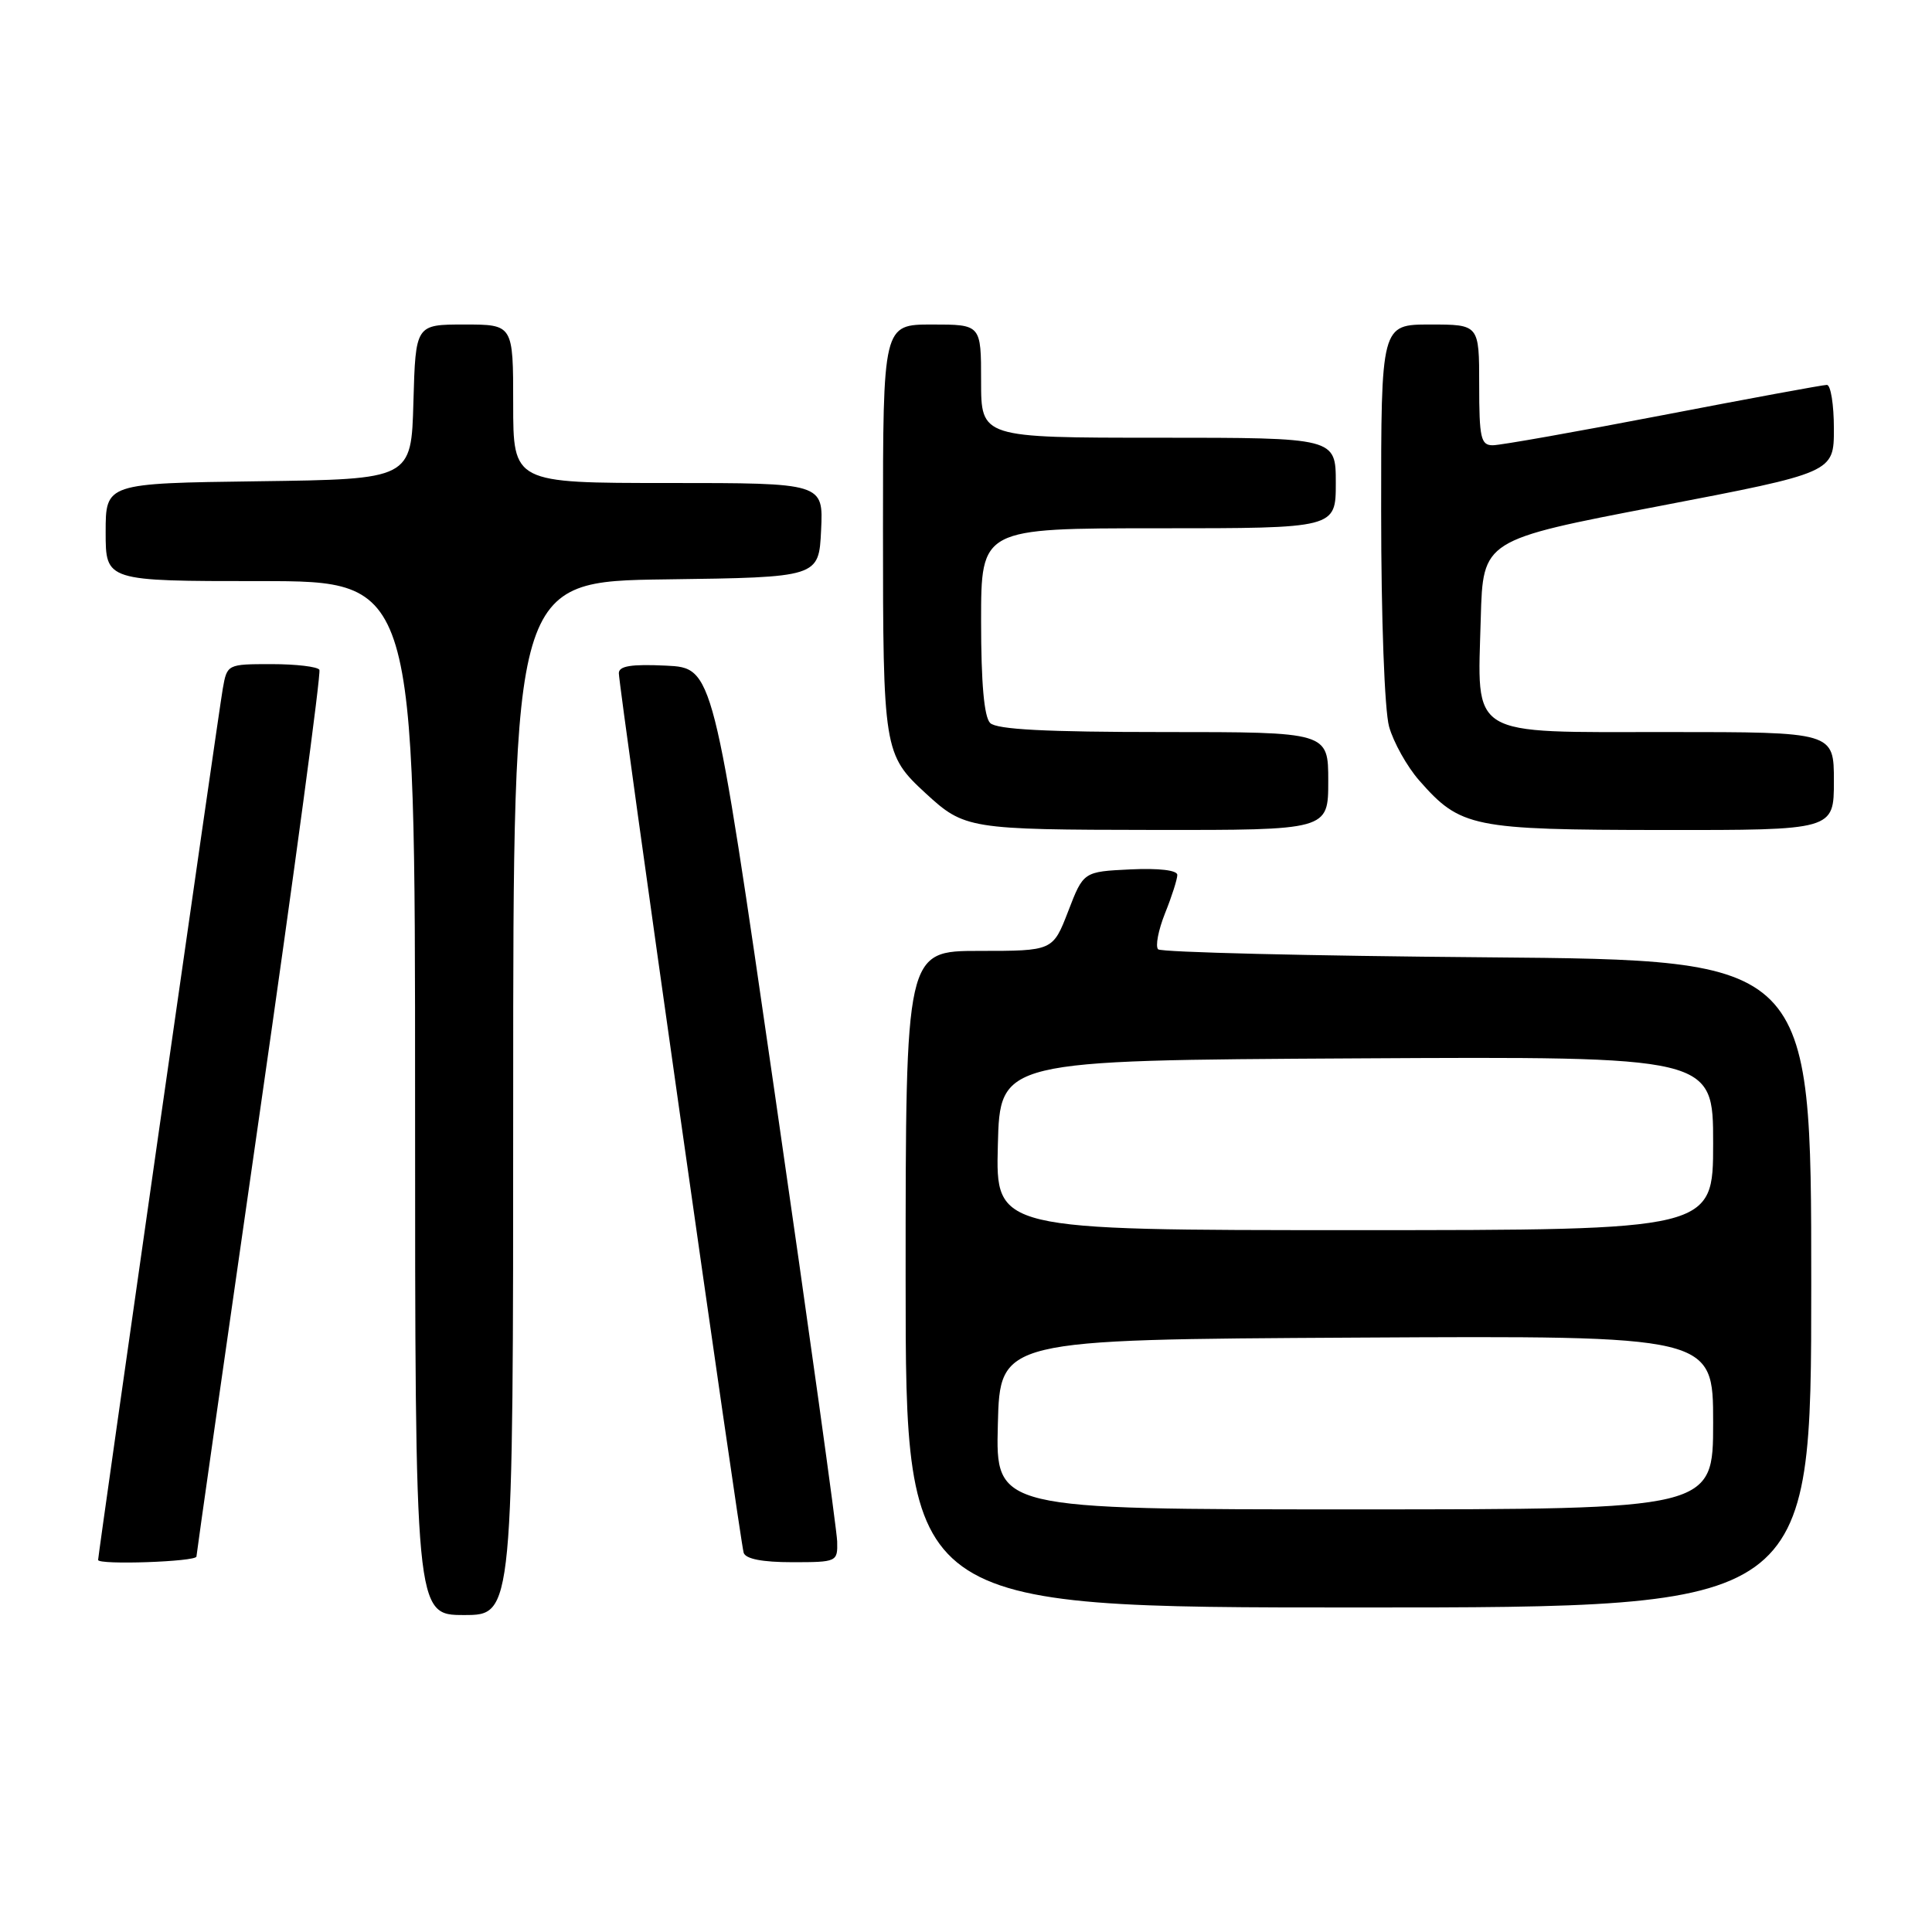 <?xml version="1.0" encoding="UTF-8" standalone="no"?>
<!DOCTYPE svg PUBLIC "-//W3C//DTD SVG 1.1//EN" "http://www.w3.org/Graphics/SVG/1.1/DTD/svg11.dtd" >
<svg xmlns="http://www.w3.org/2000/svg" xmlns:xlink="http://www.w3.org/1999/xlink" version="1.1" viewBox="0 0 256 256">
 <g >
 <path fill="currentColor"
d=" M 68.00 145.52 C 68.00 77.04 68.00 77.04 88.25 76.77 C 108.50 76.50 108.50 76.50 108.80 70.25 C 109.10 64.00 109.10 64.00 88.55 64.00 C 68.00 64.00 68.00 64.00 68.00 53.50 C 68.00 43.00 68.00 43.00 61.53 43.00 C 55.07 43.00 55.07 43.00 54.78 53.25 C 54.50 63.50 54.50 63.50 34.25 63.77 C 14.00 64.04 14.00 64.04 14.00 70.52 C 14.00 77.00 14.00 77.00 34.50 77.00 C 55.00 77.00 55.00 77.00 55.00 145.50 C 55.00 214.00 55.00 214.00 61.50 214.00 C 68.00 214.00 68.00 214.00 68.00 145.52 Z  M 240.00 170.10 C 240.00 127.21 240.00 127.21 197.08 126.85 C 173.48 126.66 153.85 126.18 153.46 125.79 C 153.07 125.40 153.48 123.26 154.37 121.02 C 155.27 118.79 156.00 116.50 156.00 115.93 C 156.00 115.31 153.56 115.02 149.78 115.20 C 143.56 115.50 143.56 115.50 141.54 120.75 C 139.51 126.00 139.51 126.00 129.76 126.00 C 120.00 126.00 120.00 126.00 120.00 169.50 C 120.00 213.00 120.00 213.00 180.00 213.00 C 240.00 213.00 240.00 213.00 240.00 170.10 Z  M 26.03 206.25 C 26.05 205.84 29.82 179.40 34.41 147.50 C 39.00 115.60 42.56 89.16 42.32 88.75 C 42.08 88.34 39.23 88.00 35.99 88.00 C 30.12 88.00 30.09 88.02 29.52 91.25 C 28.99 94.22 13.00 206.01 13.00 206.70 C 13.00 207.39 26.00 206.94 26.03 206.25 Z  M 110.93 204.25 C 110.89 202.74 107.18 176.07 102.68 145.00 C 94.50 88.50 94.50 88.50 88.25 88.20 C 83.64 87.98 82.00 88.25 82.00 89.20 C 82.00 91.05 98.06 204.24 98.54 205.75 C 98.80 206.57 101.02 207.00 104.97 207.00 C 110.90 207.00 111.00 206.95 110.93 204.25 Z  M 176.00 103.50 C 176.00 97.00 176.00 97.00 154.20 97.00 C 138.58 97.00 132.06 96.66 131.20 95.80 C 130.40 95.00 130.00 90.53 130.00 82.30 C 130.00 70.00 130.00 70.00 153.50 70.00 C 177.00 70.00 177.00 70.00 177.00 64.00 C 177.00 58.00 177.00 58.00 153.50 58.00 C 130.00 58.00 130.00 58.00 130.00 50.50 C 130.00 43.00 130.00 43.00 123.50 43.00 C 117.00 43.00 117.00 43.00 117.00 70.05 C 117.00 99.35 117.10 100.00 122.66 105.12 C 127.79 109.84 128.38 109.94 152.75 109.97 C 176.00 110.00 176.00 110.00 176.00 103.50 Z  M 243.00 103.50 C 243.00 97.00 243.00 97.00 221.02 97.00 C 194.29 97.00 195.77 97.90 196.21 81.89 C 196.50 71.54 196.50 71.54 219.75 67.08 C 243.00 62.62 243.00 62.62 243.00 56.81 C 243.00 53.61 242.58 51.00 242.07 51.00 C 241.56 51.00 231.80 52.80 220.38 55.00 C 208.95 57.20 198.80 59.00 197.80 59.00 C 196.22 59.00 196.00 58.04 196.00 51.00 C 196.00 43.00 196.00 43.00 189.50 43.00 C 183.00 43.00 183.00 43.00 183.01 67.75 C 183.01 81.93 183.46 94.11 184.06 96.28 C 184.64 98.35 186.43 101.56 188.04 103.40 C 193.53 109.65 195.03 109.95 220.25 109.98 C 243.00 110.00 243.00 110.00 243.00 103.50 Z  M 132.22 188.75 C 132.50 177.50 132.50 177.50 179.75 177.24 C 227.00 176.98 227.00 176.98 227.00 188.49 C 227.00 200.00 227.00 200.00 179.47 200.00 C 131.93 200.00 131.93 200.00 132.22 188.75 Z  M 132.22 151.75 C 132.50 140.50 132.50 140.50 179.75 140.24 C 227.00 139.98 227.00 139.98 227.00 151.49 C 227.00 163.00 227.00 163.00 179.47 163.00 C 131.93 163.00 131.93 163.00 132.22 151.75 Z "/>
</g>
</svg>